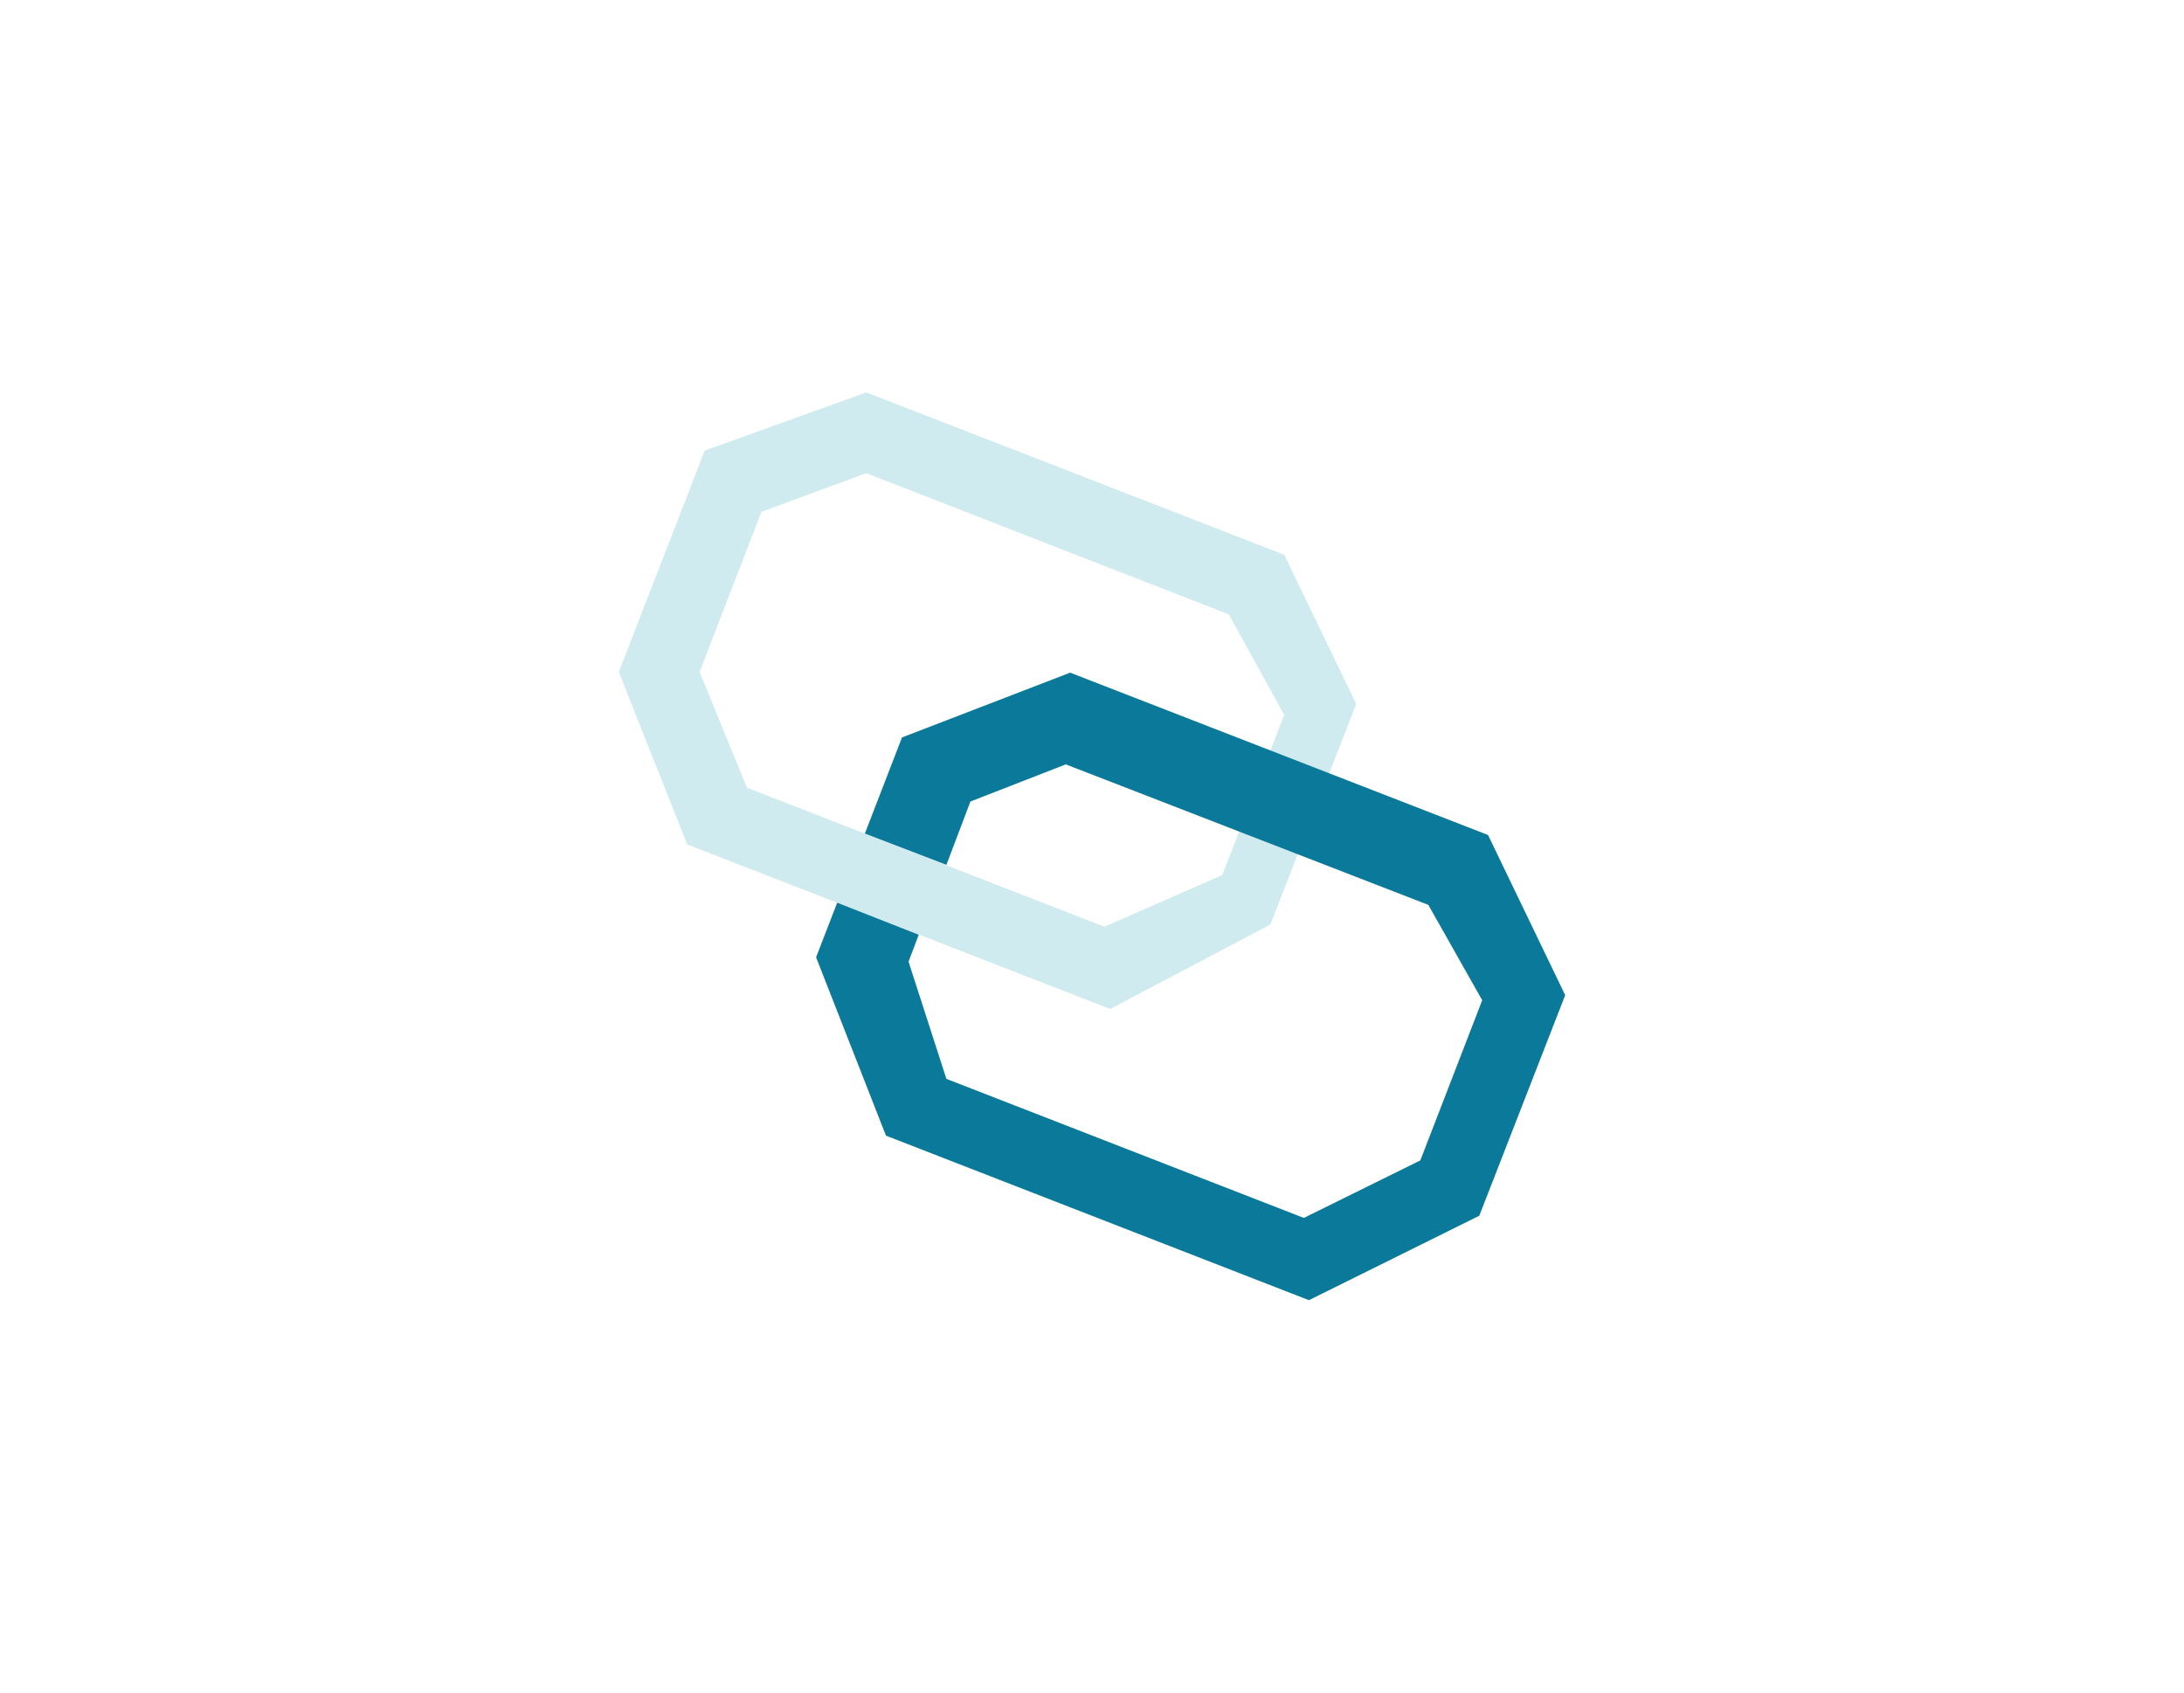 <?xml version="1.0" encoding="utf-8"?>
<!-- Generator: Adobe Illustrator 19.0.0, SVG Export Plug-In . SVG Version: 6.00 Build 0)  -->
<svg version="1.2" baseProfile="tiny" id="Layer_1" xmlns="http://www.w3.org/2000/svg" xmlns:xlink="http://www.w3.org/1999/xlink"
	 x="0px" y="0px" viewBox="0 0 300 232.5" xml:space="preserve">
<g id="XMLID_33_">
	<path id="XMLID_36_" fill="#CFEBEF" d="M152.5,138.6l-58.1-22.6L85,92.3l11.8-30.4l22.2-8l57.4,22.3l9.9,20.5L174.5,127
		L152.5,138.6z M102.6,108.2l49.1,19.1l16.2-7.1l8.5-22l-7.6-13.8l-49.8-19.4l-14.4,5.3l-8.5,22L102.6,108.2z"/>
	<path id="XMLID_34_" fill="#0A799A" d="M126.2,128.4l-1.4,3.7l5.2,16.1l49.1,19.1l16-7.9l8.5-22l-7.4-13.1L146.4,105l-13.1,5.1
		l-3.3,8.7l-11.2-4.3l5.1-13.2l23.1-8.9l57.4,22.3l10.6,22L203.2,167l-23.4,11.6l-58.1-22.6l-9.6-24.5l2.9-7.5L126.2,128.4z"/>
</g>
</svg>

